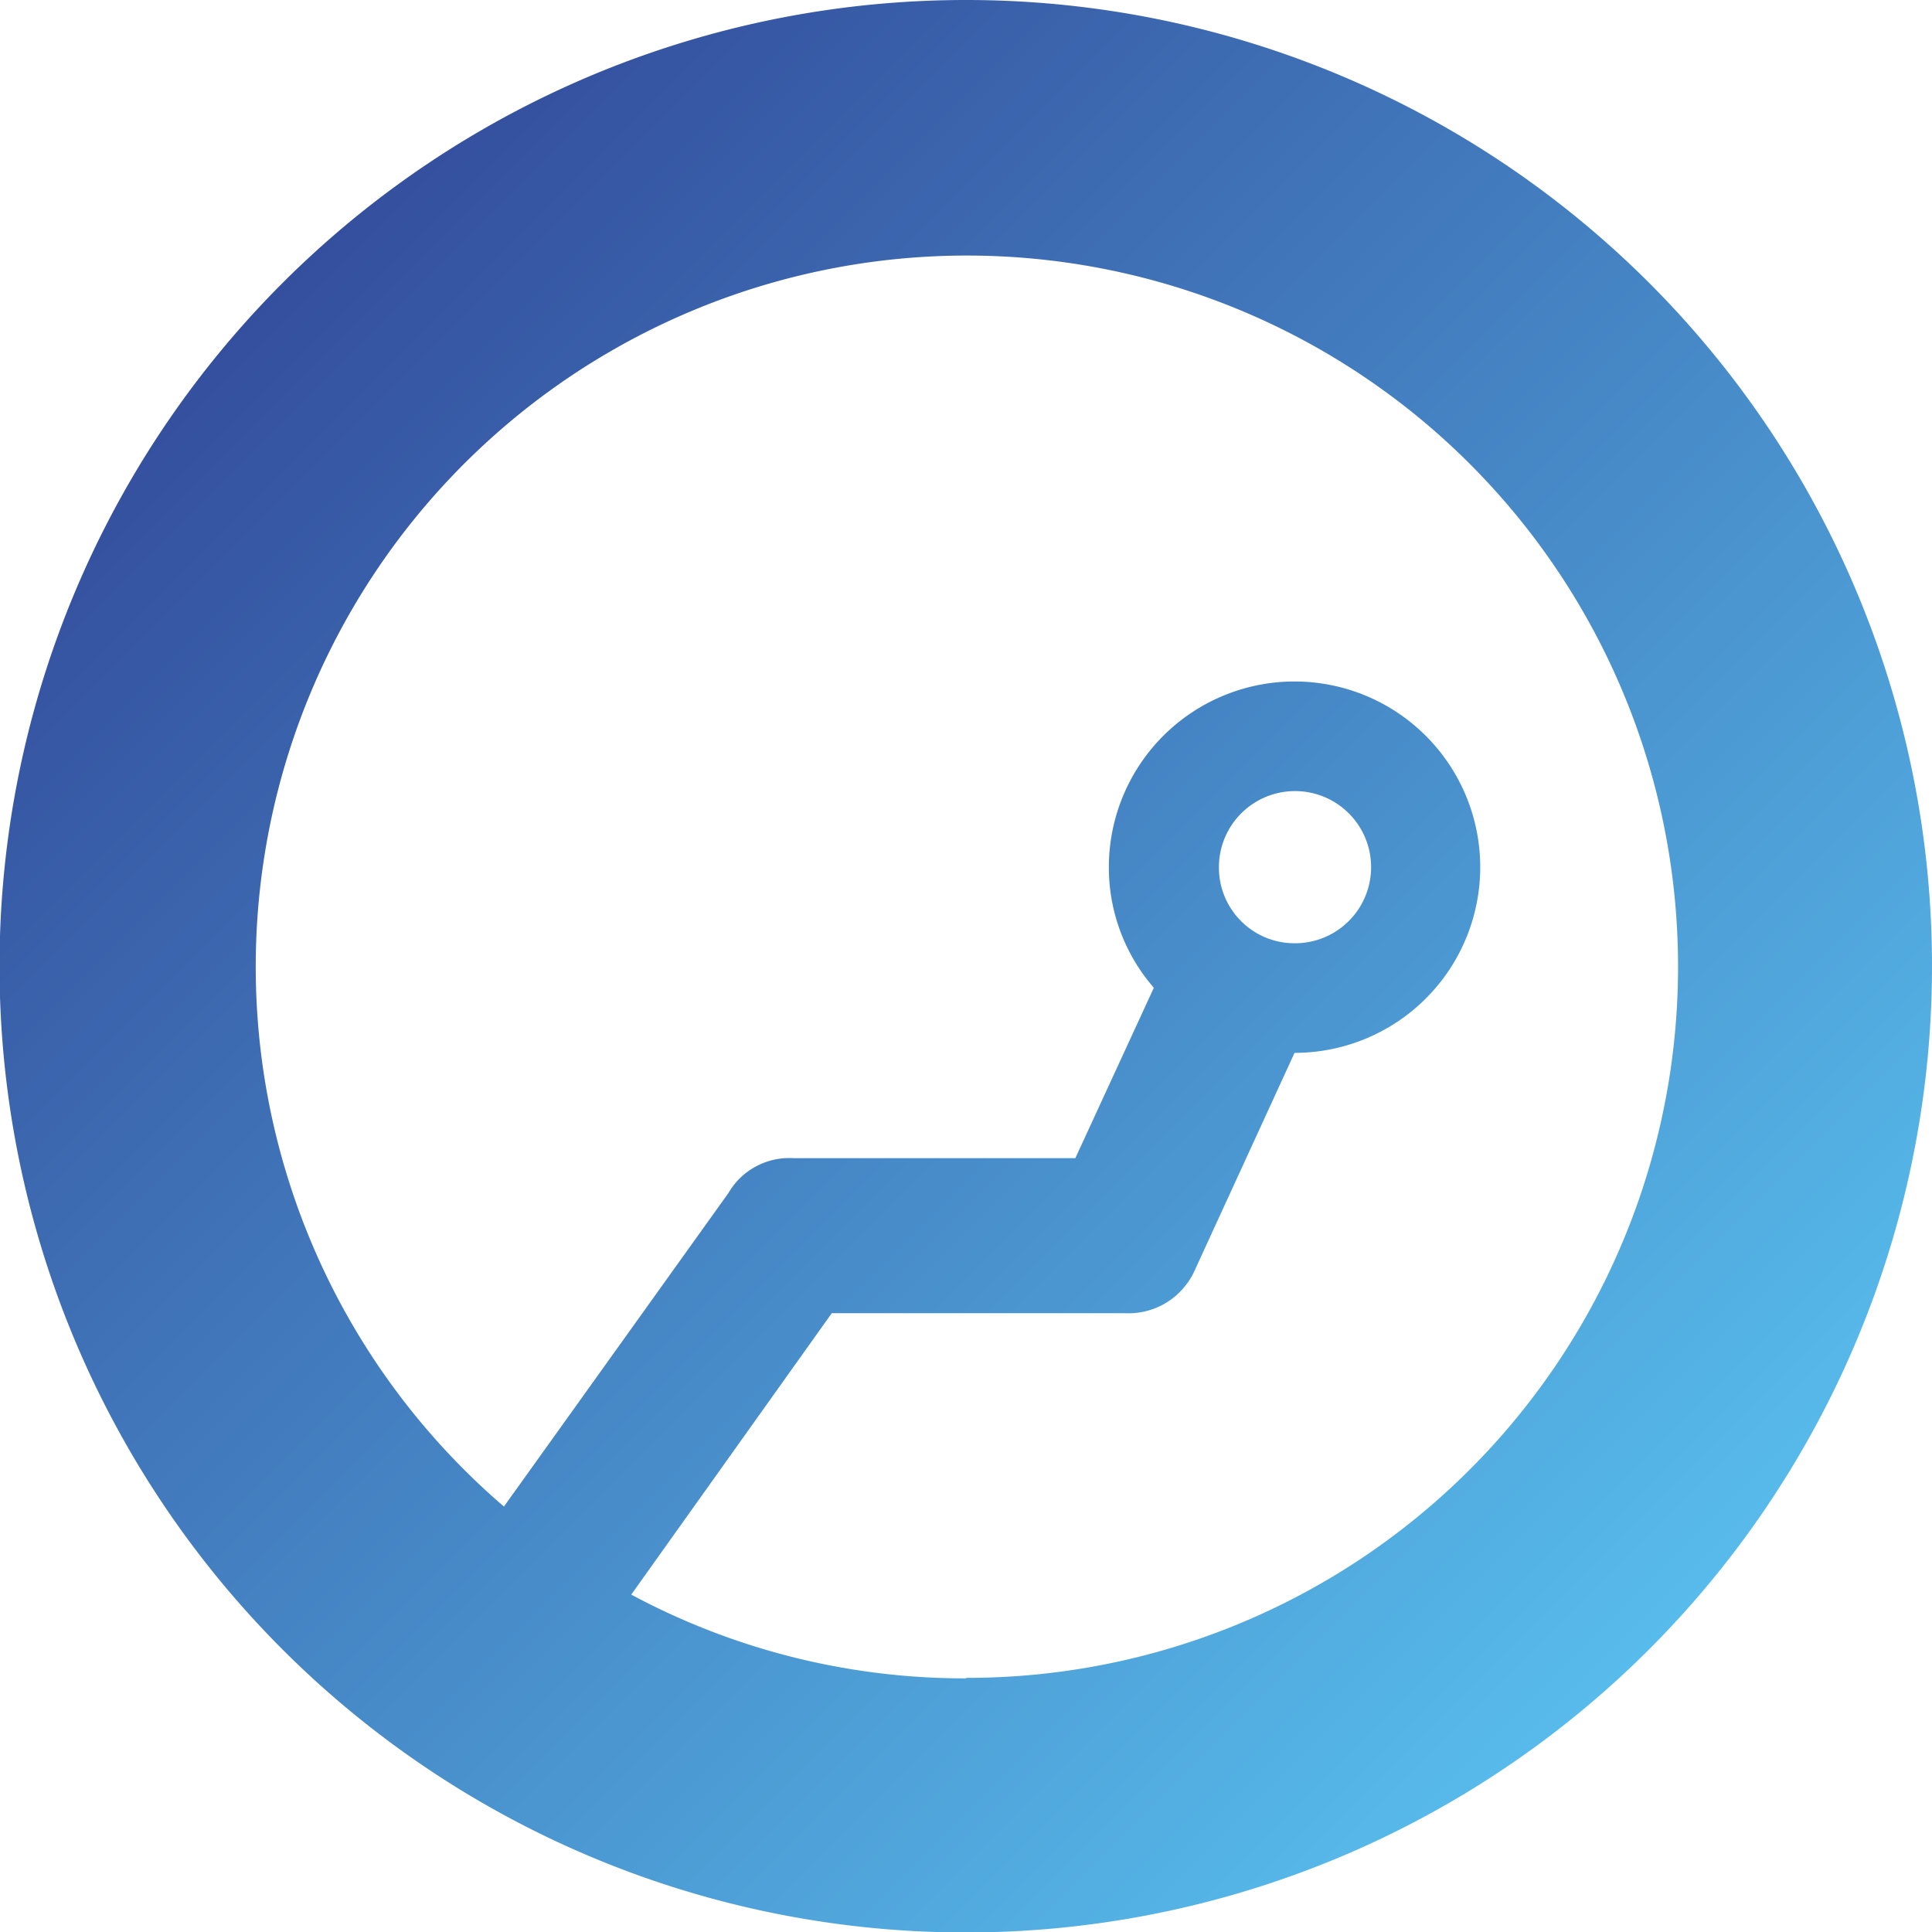 <svg id="Camada_1" data-name="Camada 1" xmlns="http://www.w3.org/2000/svg" xmlns:xlink="http://www.w3.org/1999/xlink" viewBox="0 0 40.37 40.37"><defs><style>.cls-1{fill:url(#Gradiente_sem_nome_12);}</style><linearGradient id="Gradiente_sem_nome_12" x1="5.91" y1="5.91" x2="34.46" y2="34.46" gradientUnits="userSpaceOnUse"><stop offset="0" stop-color="#344f9e"/><stop offset="1" stop-color="#57bbeb"/></linearGradient></defs><path class="cls-1" d="M20.19,0A20.19,20.19,0,1,0,40.37,20.18,20.18,20.18,0,0,0,20.19,0Zm0,35.07a14.73,14.73,0,0,1-7-1.75l4.19-5.88h6.13a1.52,1.52,0,0,0,.81-.19,1.54,1.54,0,0,0,.66-.74L27.05,22a3.88,3.88,0,1,0-3.88-3.88,3.83,3.83,0,0,0,.94,2.52l-1.64,3.56h-5.9a1.47,1.47,0,0,0-1.35.73l-4.69,6.55a14.86,14.86,0,1,1,9.66,3.58Zm5.28-16.94a1.59,1.59,0,1,1,1.58,1.58A1.58,1.58,0,0,1,25.47,18.13Z"/></svg>
